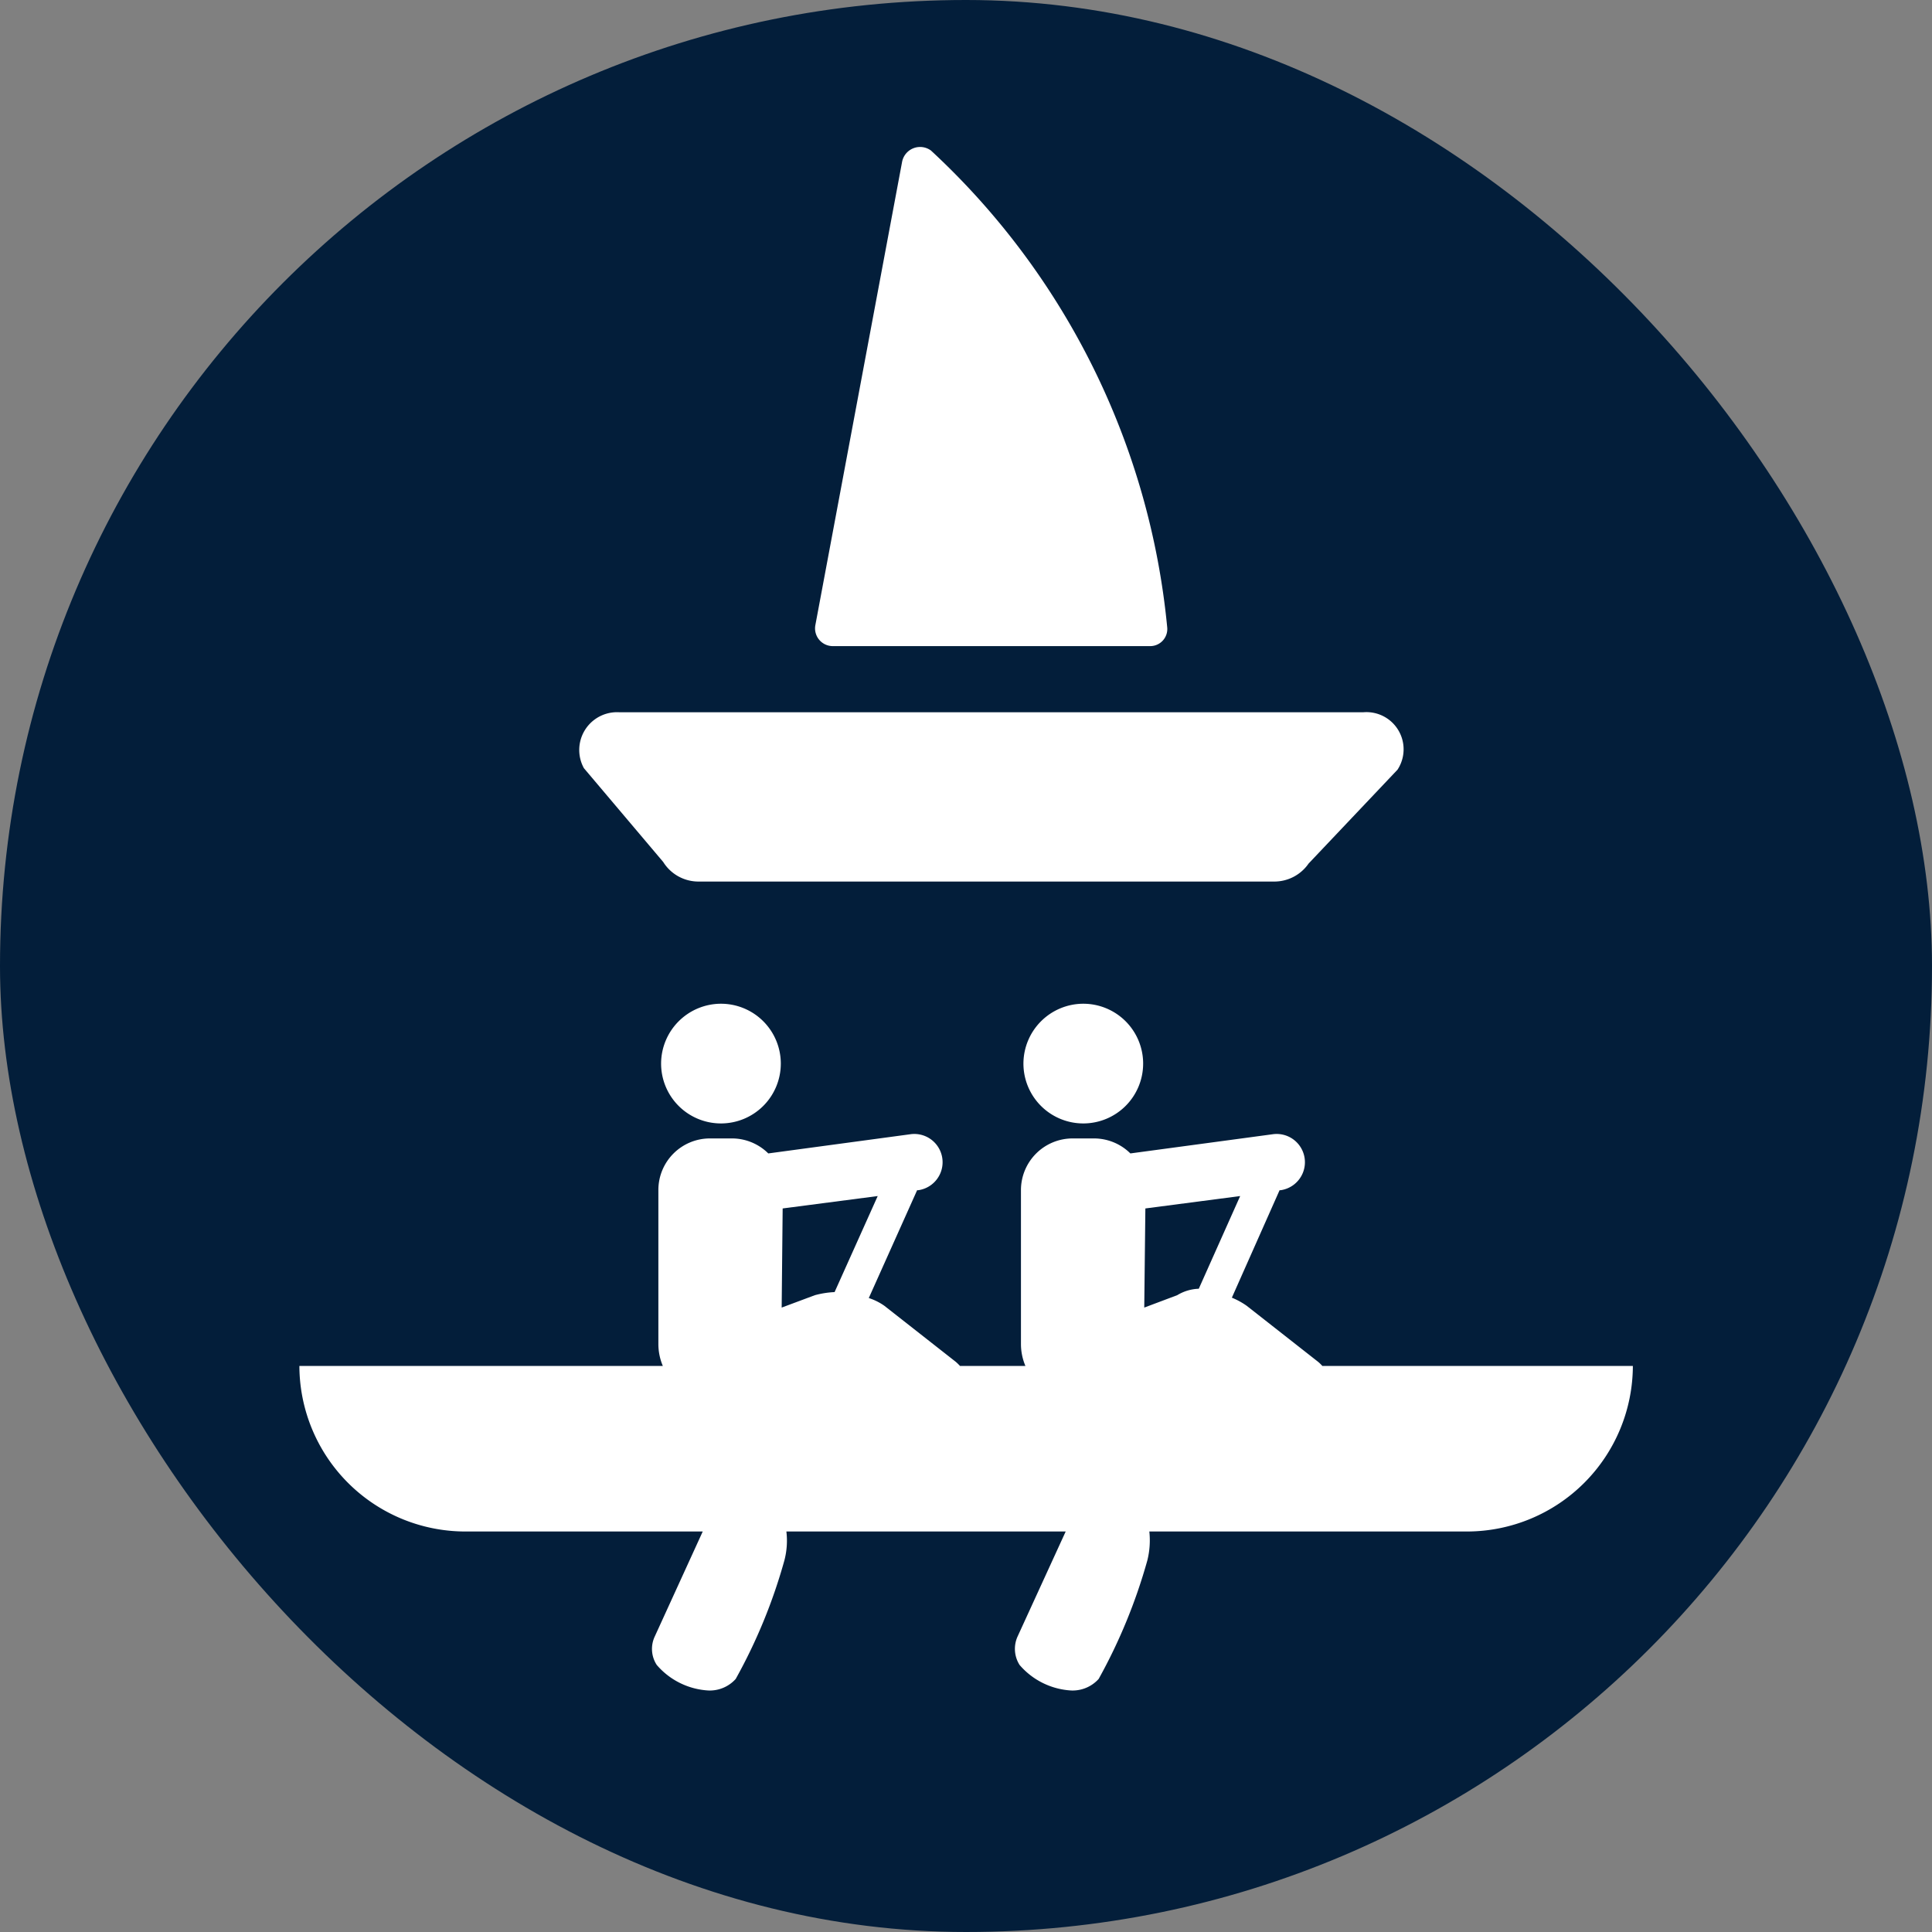 <svg xmlns="http://www.w3.org/2000/svg" width="5.5mm" height="5.5mm" viewBox="0 0 15.591 15.591">
  <rect x="0" y="0" width="15.591" height="15.591" fill="#808080" stroke="none"/>
  <rect width="15.591" height="15.591" rx="7.795" fill="#031E3A"/>
  <g>
    <path d="M5.335,8.582A.483.483,0,1,0,5.818,8.1.484.484,0,0,0,5.335,8.582Z" fill="#fff"/>
    <path d="M8.259,8.582A.483.483,0,1,0,8.742,8.1.484.484,0,0,0,8.259,8.582Z" fill="#fff"/>
    <path d="M10.671,11.023a.283.283,0,0,0-.035-.034l-.576-.452a.615.615,0,0,0-.119-.065l.385-.867h.007a.228.228,0,0,0-.061-.452l-.2.027-.95.128a.417.417,0,0,0-.293-.121H8.656a.417.417,0,0,0-.417.416v1.244a.454.454,0,0,0,.036.176H7.747a.376.376,0,0,0-.035-.034l-.576-.452a.47.47,0,0,0-.125-.062l.39-.87h.008a.228.228,0,0,0-.061-.452l-.2.027L6.2,9.308A.417.417,0,0,0,5.9,9.187H5.729a.416.416,0,0,0-.416.416v1.244a.454.454,0,0,0,.036.176H2.416a1.34,1.34,0,0,0,1.336,1.336H5.671l-.388.849a.236.236,0,0,0,.017.228.593.593,0,0,0,.416.206.281.281,0,0,0,.221-.093,4.36,4.36,0,0,0,.393-.957.624.624,0,0,0,.016-.233H8.6l-.389.849a.242.242,0,0,0,.017.228.593.593,0,0,0,.416.206.283.283,0,0,0,.222-.093,4.41,4.41,0,0,0,.393-.957.668.668,0,0,0,.016-.233h2.566a1.34,1.34,0,0,0,1.336-1.336Zm-4.095-.571-.268.1.008-.8.767-.1-.348.775A.744.744,0,0,0,6.576,10.452Zm2.924,0-.266.1.009-.8.765-.1-.334.748A.357.357,0,0,0,9.5,10.452Z" fill="#fff"/>
    <path d="M6.717,5.214l2.56,0a.138.138,0,0,0,.142-.154A6.028,6.028,0,0,0,7.513,1.215a.148.148,0,0,0-.233.09l-.7,3.739A.143.143,0,0,0,6.717,5.214Z" fill="#fff"/>
    <path d="M5.352,6.956a.335.335,0,0,0,.288.158h4.64a.336.336,0,0,0,.28-.145l.718-.758A.3.3,0,0,0,11,5.748H5a.305.305,0,0,0-.288.451Z" fill="#fff"/>
  </g>
</svg>
